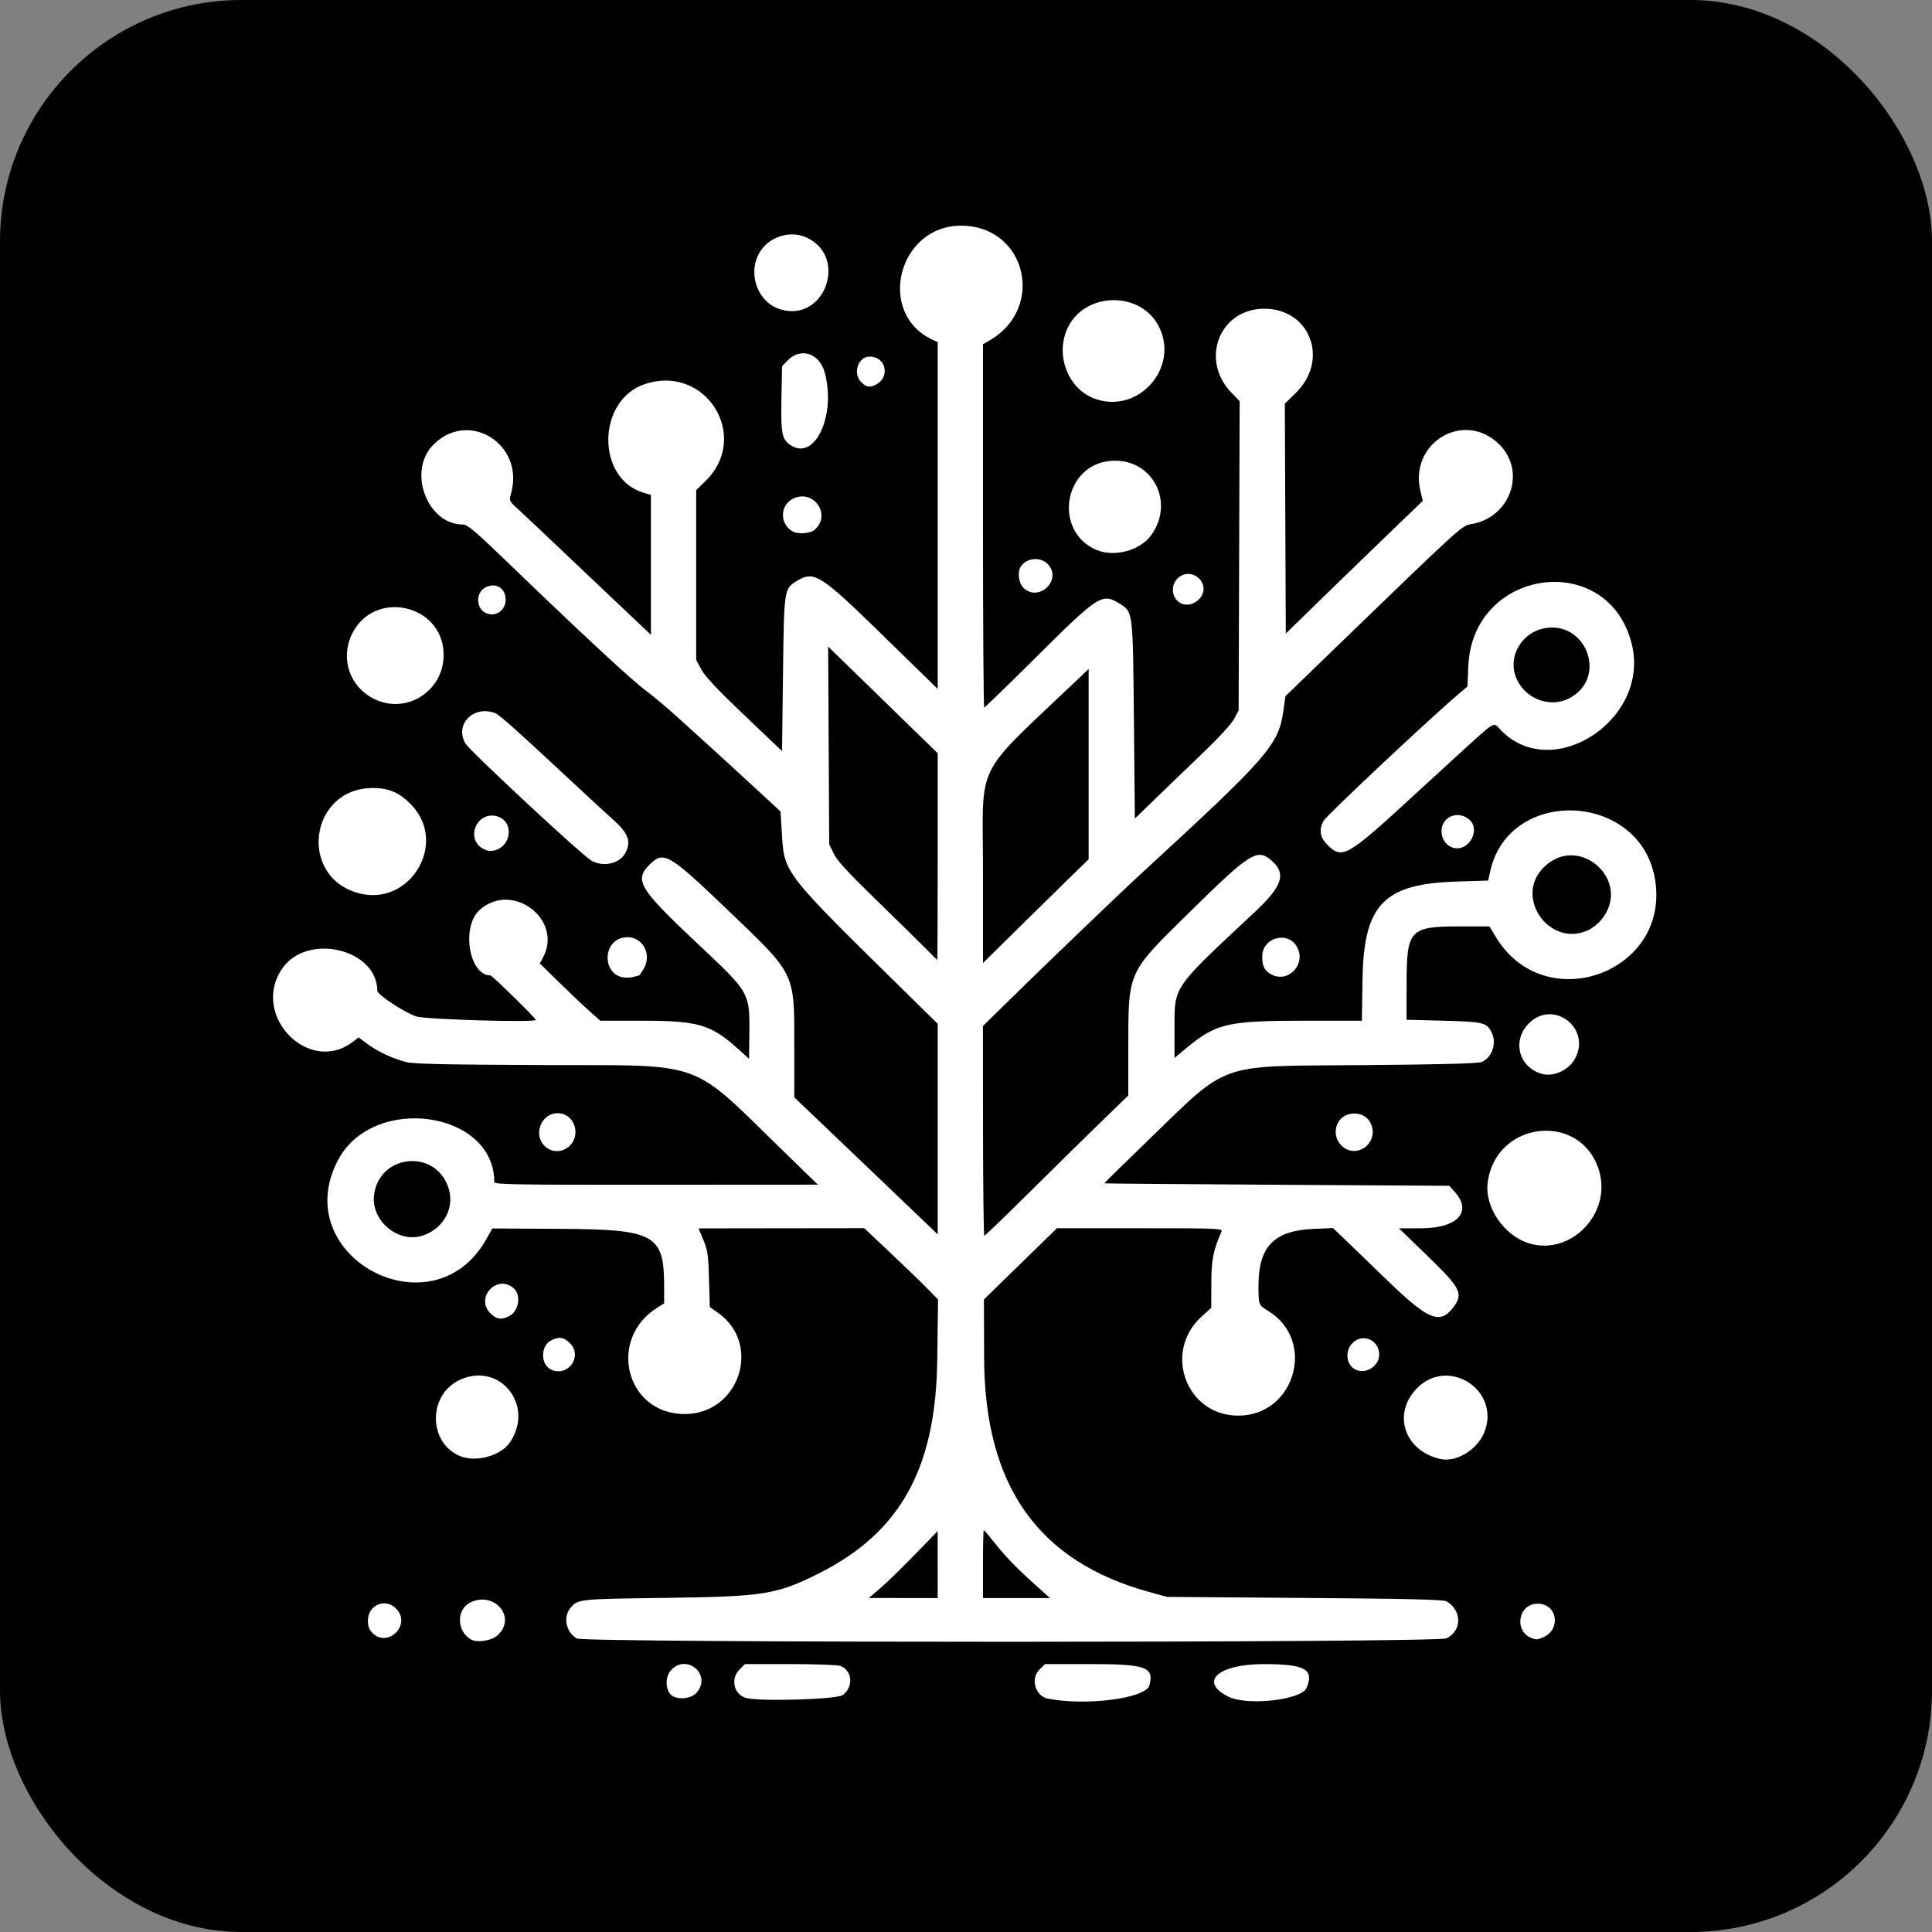 <?xml version="1.0" encoding="UTF-8" standalone="no"?>
<!-- Created with Inkscape (http://www.inkscape.org/) -->

<svg
   width="512"
   height="512"
   viewBox="0 0 512 512"
   version="1.1"
   id="svg1"
   xml:space="preserve"
   inkscape:version="1.3.2 (091e20e, 2023-11-25)"
   sodipodi:docname="icon.inkscape.svg"
   inkscape:export-filename="icon.1024.png"
   inkscape:export-xdpi="192"
   inkscape:export-ydpi="192"
   xmlns:inkscape="http://www.inkscape.org/namespaces/inkscape"
   xmlns:sodipodi="http://sodipodi.sourceforge.net/DTD/sodipodi-0.dtd"
   xmlns="http://www.w3.org/2000/svg"
   xmlns:svg="http://www.w3.org/2000/svg"><rect x="0" y="0" width="512" height="512" fill="#808080" stroke="none"/><sodipodi:namedview
     id="namedview1"
     pagecolor="#505050"
     bordercolor="#ffffff"
     borderopacity="1"
     inkscape:showpageshadow="0"
     inkscape:pageopacity="0"
     inkscape:pagecheckerboard="1"
     inkscape:deskcolor="#505050"
     inkscape:document-units="px"
     inkscape:zoom="0.4609375"
     inkscape:cx="254.91525"
     inkscape:cy="254.91525"
     inkscape:window-width="1448"
     inkscape:window-height="904"
     inkscape:window-x="2198"
     inkscape:window-y="2185"
     inkscape:window-maximized="0"
     inkscape:current-layer="layer1"
     inkscape:export-bgcolor="#00000000" /><defs
     id="defs1" /><g
     inkscape:label="Layer 1"
     inkscape:groupmode="layer"
     id="layer1"><rect
       style="fill:#000000;fill-opacity:1"
       id="rect1"
       width="512"
       height="512"
       x="0"
       y="0"
       rx="64"
       ry="64"
       inkscape:label="rect1" /><path
       style="fill:#ffffff;fill-opacity:1"
       d="m 197.631,449.955 c -3.18,-0.944 -4.098,-5.066 -1.67,-7.494 L 197.423,441 h 12.006 c 6.603,0 12.571,0.215 13.262,0.478 3.204,1.218 3.568,5.555 0.648,7.724 -1.578,1.173 -22.255,1.778 -25.708,0.753 z m 80.056,0.2 c -3.285,-0.645 -4.666,-5.253 -2.287,-7.632 L 276.923,441 h 12.006 c 14.799,0 16.936,0.767 15.679,5.627 -0.893,3.452 -16.731,5.528 -26.92,3.528 z m 47.813,-0.531 c -7.856,-3.926 -2.755,-8.606 9.392,-8.617 10.95,-0.009 13.428,1.365 11.364,6.303 -1.344,3.217 -15.738,4.821 -20.756,2.314 z m -146.886,0.041 c -2.271,-0.914 -2.659,-5.197 -0.653,-7.204 4.235,-4.235 10.595,1.424 6.744,6 -1.271,1.51 -3.992,2.048 -6.091,1.204 z M 124.75,434.449 c -3.679,-2.13 -3.833,-7.846 -0.26,-9.694 6.353,-3.285 12.508,3.706 7.493,8.511 -1.623,1.555 -5.496,2.188 -7.233,1.182 z m 28.131,-0.231 c -2.777,-1.507 -3.713,-5.525 -1.843,-7.903 2.023,-2.572 1.789,-2.545 25.461,-2.861 25.983,-0.347 29.348,-0.885 40.5,-6.482 21.558,-10.819 30.996,-27.787 31.378,-56.409 l 0.216,-16.188 -2.922,-2.984 c -1.607,-1.641 -6.009,-5.892 -9.782,-9.446 l -6.859,-6.462 -21.95,0.028 -21.95,0.028 1.284,3.106 c 1.13,2.734 1.308,3.983 1.487,10.422 l 0.204,7.316 2.205,1.554 c 11.699,8.246 5.611,26.765 -8.811,26.802 -15.647,0.04 -20.712,-19.919 -7.178,-28.283 L 176,345.418 v -4.488 c 0,-13.787 -2.418,-15.136 -27.388,-15.272 l -18.138,-0.099 -1.599,2.845 C 114.693,353.642 76.038,332.961 89.603,307.395 98.931,289.816 131,294.356 131,313.255 c 0,0.654 5.22,0.742 42.875,0.719 l 42.875,-0.026 -8.25,-8.015 c -26.39,-25.637 -20.551,-23.51 -65,-23.684 -24.934,-0.098 -33.875,-0.289 -35.75,-0.767 -3.635,-0.927 -7.506,-2.719 -10.298,-4.768 l -2.444,-1.794 -1.333,1.048 c -11.675,9.184 -27.406,-6.853 -18.903,-19.27 6.574,-9.599 25.155,-5.28 25.222,5.863 0.006,1.045 7.169,5.762 10.34,6.81 C 112.76,270.174 142,271.023 142,270.292 142,269.825 130.438,258.5 129.961,258.5 c -5.637,0 -7.781,-12.867 -2.885,-17.317 8.59,-7.806 22.267,2.45 16.813,12.606 l -0.827,1.54 5.094,4.995 c 2.802,2.747 6.406,6.161 8.009,7.585 l 2.915,2.59 h 10.736 c 15.383,0 18.577,0.946 26.058,7.717 l 2.625,2.376 0.062,-4.921 c 0.164,-12.997 0.69,-12.036 -14.362,-26.218 -14.784,-13.93 -16.154,-16.227 -12.096,-20.285 3.747,-3.747 5.052,-3.006 20.203,11.467 18.75,17.911 18.192,16.782 18.192,36.819 v 13.349 l 14.11,13.474 c 7.76,7.41 16.31,15.582 19,18.16 l 4.89,4.686 0,-27.907 v -27.907 l -7.125,-7.003 c -34.471,-33.88 -33.507,-32.639 -34.207,-44.073 l -0.318,-5.193 -8.289,-7.645 c -4.559,-4.205 -9.306,-8.554 -10.55,-9.664 -1.244,-1.111 -4.737,-4.28 -7.762,-7.042 -3.025,-2.762 -7.188,-6.273 -9.25,-7.8 -3.724,-2.758 -16.989,-15.076 -36.629,-34.013 -8.567,-8.26 -10.482,-9.875 -11.708,-9.875 -9.353,0 -14.683,-13.918 -8.016,-20.934 9.276,-9.764 24.456,-0.51 20.795,12.678 -0.549,1.978 -0.536,2.009 1.673,4.009 1.225,1.109 9.069,8.52 17.431,16.47 8.363,7.95 15.823,15.019 16.58,15.709 l 1.375,1.255 0,-18.514 v -18.514 l -1.952,-0.585 c -12.648,-3.789 -12.383,-24.56 0.366,-28.795 16.181,-5.374 28.164,13.969 15.973,25.784 L 184.5,129.875 v 22.505 l 0,22.505 1.375,2.56 c 0.973,1.812 4.297,5.343 11.375,12.085 l 10,9.525 0.25,-20.403 c 0.277,-22.627 0.276,-22.616 3.649,-24.673 4.637,-2.828 6.195,-1.837 23.143,14.719 L 248.5,182.579 V 136.62 90.661 l -1.249,-0.569 c -15.123,-6.89 -9.318,-30.33 7.499,-30.284 17.198,0.047 22.479,21.876 7.375,30.483 L 260.5,91.216 V 139.358 c 0,26.478 0.148,48.142 0.328,48.142 0.181,0 6.199,-5.837 13.375,-12.971 16.972,-16.874 17.84,-17.438 22.461,-14.582 3.617,2.235 3.556,1.744 3.835,30.898 l 0.25,26.095 5.76,-5.595 c 3.168,-3.077 8.819,-8.52 12.558,-12.095 4.039,-3.862 7.282,-7.413 7.99,-8.75 l 1.192,-2.25 0.136,-40.971 0.136,-40.971 -2.208,-2.279 c -8.307,-8.575 -3.234,-21.972 8.411,-22.209 12.371,-0.253 17.706,13.442 8.686,22.297 l -2.92,2.866 0.129,30.459 0.129,30.459 8.021,-7.826 c 4.411,-4.304 12.583,-12.221 18.159,-17.593 l 10.139,-9.767 -0.601,-2.388 c -3.253,-12.921 11.537,-21.816 20.863,-12.548 7.295,7.251 2.874,19.547 -7.604,21.148 -2.287,0.35 -2.885,0.896 -35.761,32.694 l -13.309,12.873 -0.564,3.989 c -1.262,8.924 -4.151,12.234 -37.092,42.501 -6.559,6.026 -26.903,25.561 -38.114,36.597 l -4.401,4.332 0.023,27.793 c 0.013,15.286 0.171,27.793 0.352,27.793 0.181,0 5.742,-5.367 12.359,-11.926 6.617,-6.559 15.125,-14.924 18.906,-18.587 l 6.875,-6.661 0.01,-11.788 c 0.018,-21.488 -0.498,-20.325 16.384,-36.939 15.779,-15.528 17.719,-16.769 21.407,-13.686 4.199,3.51 3.159,6.854 -4.302,13.82 -21.845,20.399 -21.233,19.517 -21.243,30.577 l -0.007,8.059 3.194,-2.651 c 7.83,-6.499 10.936,-7.217 31.237,-7.217 h 15.234 l 0.167,-10.875 c 0.306,-19.92 5.582,-25.412 24.978,-26.005 l 8.31,-0.254 0.574,-2.558 c 5.001,-22.294 39.256,-20.978 43.551,1.672 4.767,25.138 -29.204,37.667 -42.246,15.58 l -1.5,-2.54 -7.55,-0.01 c -13.671,-0.018 -14.416,0.769 -14.436,15.24 l -0.013,9.5 9.75,0.25 c 10.52,0.27 11.451,0.488 12.745,2.99 1.48,2.862 0.276,6.657 -2.517,7.929 -0.928,0.423 -9.727,0.665 -31.01,0.851 -40.248,0.353 -35.37,-1.402 -58.664,21.105 -5.764,5.569 -10.44,10.171 -10.392,10.228 0.048,0.057 20.637,0.225 45.754,0.375 l 45.666,0.272 1.459,1.633 c 4.709,5.271 0.705,9.608 -8.891,9.631 l -5.9,0.014 7.605,7.361 c 8.897,8.612 9.576,10.022 6.629,13.768 -3.437,4.369 -6.571,3.068 -17.052,-7.075 C 363.157,334.96 357.9,329.888 356.25,328.311 l -3,-2.868 -5.136,0.225 c -10.577,0.463 -14.625,4.7 -14.606,15.286 0.009,4.836 0.043,4.924 2.582,6.466 12.809,7.781 7.116,27.722 -7.919,27.738 -13.871,0.014 -20.084,-16.951 -9.646,-26.336 L 321,346.597 l 0.013,-6.424 c 0.013,-6.303 0.497,-8.769 2.709,-13.799 0.363,-0.826 -0.85,-0.875 -21.619,-0.875 h -22.004 l -9.674,9.435 -9.674,9.435 0.049,15.44 c 0.107,33.872 14.222,53.939 43.653,62.06 l 4.798,1.324 36.5,0.278 c 27.758,0.211 36.76,0.427 37.586,0.9 4.136,2.368 4.128,7.845 -0.015,9.811 -2.512,1.192 -228.245,1.226 -230.44,0.035 z m 95.613,-19.592 -0.006,-8.875 -6.119,6.303 c -3.365,3.467 -7.469,7.457 -9.119,8.868 l -3,2.565 9.125,0.007 9.125,0.007 z m 25.756,5.273 c -5.093,-4.582 -7.772,-7.361 -10.868,-11.273 -1.36,-1.719 -2.565,-3.125 -2.678,-3.125 -0.112,0 -0.204,4.05 -0.204,9 v 9 l 8.875,-0.002 8.875,-0.002 z M 112.05,327.431 c 5.667,-1.897 8.61,-7.556 6.712,-12.906 -3.634,-10.247 -18.425,-8.545 -19.643,2.262 -0.768,6.817 6.498,12.798 12.931,10.645 z m 171.575,-94.968 4.875,-4.751 v -25.212 -25.212 l -2.604,2.481 C 257.628,206.703 260.5,200.956 260.5,230.582 v 24.632 l 9.125,-9 c 5.019,-4.95 11.319,-11.138 14,-13.751 z M 248.5,227.06 v -27.44 l -14.517,-14.137 -14.517,-14.137 0.142,26.202 0.142,26.202 1.22,2.5 c 0.902,1.848 3.838,5.044 11.25,12.247 5.516,5.361 11.38,11.121 13.03,12.801 1.65,1.68 3.056,3.087 3.125,3.128 0.069,0.041 0.125,-12.274 0.125,-27.366 z m 172.285,19.494 c 1.119,-0.508 2.728,-1.765 3.575,-2.792 8.521,-10.338 -6.146,-23.354 -15.446,-13.707 -7.641,7.927 1.813,21.067 11.871,16.499 z M 406,434.147 C 401.096,432.354 402.302,425 407.5,425 c 5.359,0 6.277,7.089 1.169,9.031 -1.35,0.513 -1.559,0.522 -2.669,0.116 z M 98.727,432.773 C 97.824,431.87 97.5,431.005 97.5,429.5 c 0,-4.371 4.958,-6.227 7.755,-2.903 3.598,4.276 -2.582,10.122 -6.528,6.175 z M 381.75,386.658 c -9.542,-2.129 -12.845,-11.941 -6.294,-18.694 8.414,-8.672 22.497,0.638 17.829,11.786 -1.891,4.516 -7.419,7.827 -11.535,6.908 z m -260.017,-0.858 c -8.158,-3.554 -8.321,-15.84 -0.265,-19.925 10.565,-5.357 20.353,6.201 13.755,16.243 -2.443,3.719 -9.183,5.558 -13.49,3.682 z m 24.425,-22.785 c -2.928,-1.23 -3.007,-6.292 -0.122,-7.784 2.098,-1.085 3.374,-0.899 5.003,0.73 3.424,3.424 -0.393,8.94 -4.881,7.054 z m 213.024,-0.081 c -2.327,-1.169 -2.83,-4.626 -0.985,-6.77 2.616,-3.041 7.303,-1.228 7.303,2.825 0,3.079 -3.586,5.318 -6.318,3.945 z m -229.22,-14.896 c -4.123,-4.123 1.725,-10.476 6.135,-6.666 2.099,1.813 1.443,6.064 -1.142,7.401 -2.088,1.08 -3.366,0.892 -4.993,-0.735 z m 275.221,-18.553 c -6.661,-2.058 -11.785,-9.625 -10.926,-16.137 2.178,-16.518 24.95,-18.803 29.554,-2.966 3.291,11.319 -7.616,22.504 -18.628,19.103 z M 144.318,303.682 C 141.222,300.585 143.459,295 147.796,295 c 2.612,0 4.704,2.223 4.704,5 0,4.403 -5.145,6.719 -8.182,3.682 z m 211.143,-0.143 c -2.803,-2.803 -1.463,-7.618 2.318,-8.327 2.499,-0.469 4.689,0.591 5.568,2.696 2.135,5.11 -4.016,9.502 -7.886,5.631 z m 52.934,-19.015 c -6.012,-1.893 -7.697,-8.859 -3.223,-13.324 6.59,-6.577 16.815,1.511 12.094,9.566 -1.77,3.02 -5.797,4.726 -8.871,3.758 z M 164.654,258.911 c -4.894,-1.302 -4.823,-8.996 0.096,-10.338 4.872,-1.329 8.466,3.856 5.755,8.302 -0.545,0.894 -1.052,1.625 -1.126,1.625 -0.075,0 -0.809,0.188 -1.632,0.418 -0.823,0.23 -2.215,0.227 -3.092,-0.007 z m 172.233,-0.691 C 335.116,257.259 334.5,256.04 334.5,253.494 c 0,-5.117 6.956,-6.931 9.287,-2.422 2.366,4.575 -2.45,9.563 -6.9,7.148 z M 95.046,236.707 C 78.897,232.365 82.018,208.874 98.75,208.83 c 4.379,-0.011 7.284,1.283 10.432,4.649 9.527,10.185 -0.622,26.862 -14.136,23.228 z m 61.613,-8.681 c -2.794,-1.704 -32.129,-28.993 -33.303,-30.982 -2.971,-5.029 2.105,-10.246 7.846,-8.063 1.182,0.449 5.414,4.239 22.306,19.974 3.717,3.462 7.654,7.087 8.75,8.056 4.254,3.761 5.085,5.909 3.484,9.005 -1.497,2.895 -5.998,3.891 -9.082,2.01 z m -29.286,-3.518 c -3.758,-2.956 -0.856,-9.179 3.868,-8.292 5.579,1.047 4.294,9.284 -1.448,9.284 -0.637,0 -1.727,-0.446 -2.42,-0.992 z M 351.7,223.8 c -1.892,-1.892 -2.207,-3.869 -0.992,-6.218 0.707,-1.368 28.442,-27.42 35.863,-33.687 l 2.321,-1.96 0.221,-5.342 c 1.087,-26.275 37.41,-31.005 43.385,-5.649 4.693,19.915 -21.217,36.68 -34.792,22.511 -2.081,-2.172 -0.934,-2.848 -11.521,6.788 -2.714,2.47 -7.635,6.976 -10.935,10.013 -18.521,17.044 -19.492,17.603 -23.55,13.545 z m 64.529,-38.937 c 9.847,-5.577 3.987,-20.617 -7.14,-18.325 -5.735,1.182 -9.338,7.191 -7.503,12.513 2.094,6.072 9.203,8.894 14.643,5.812 z m -31.551,39.652 c -2.769,-1.145 -3.57,-5.169 -1.451,-7.288 1.547,-1.547 4.126,-1.63 5.955,-0.191 3.619,2.847 -0.234,9.245 -4.504,7.479 z M 99.099,185.206 c -6.363,-3.171 -8.927,-10.51 -5.924,-16.96 5.714,-12.27 24.326,-8.255 24.391,5.262 0.046,9.672 -9.895,15.969 -18.467,11.697 z m 29.583,-22.78 c -2.583,-1.277 -2.62,-5.415 -0.061,-6.739 2.779,-1.437 5.379,0.144 5.379,3.271 0,2.877 -2.809,4.709 -5.318,3.468 z m 184.551,-2.414 c -2.696,-1.06 -3.261,-4.929 -1.005,-6.87 3.8,-3.269 9.022,1.845 5.647,5.53 -1.274,1.391 -3.141,1.93 -4.642,1.339 z m -42.005,-4.239 c -1.361,-1.361 -1.668,-4.407 -0.586,-5.816 1.802,-2.347 5.538,-2.408 7.337,-0.121 3.336,4.241 -2.933,9.755 -6.751,5.937 z M 290.5,145.704 c -11.366,-4.915 -8.709,-22.282 3.601,-23.543 11.007,-1.128 17.539,10.689 10.919,19.751 -2.947,4.034 -9.814,5.827 -14.52,3.792 z m -80.445,-4.875 c -3.436,-1.983 -3.415,-6.842 0.037,-8.627 5.484,-2.836 10.441,4.328 5.71,8.254 -1.148,0.953 -4.38,1.162 -5.748,0.373 z m -0.345,-22.744 c -2.499,-1.569 -2.796,-2.986 -2.619,-12.489 l 0.159,-8.534 1.417,-1.477 c 3.487,-3.636 8.492,-2.036 9.899,3.164 3.033,11.209 -2.514,23.319 -8.856,19.335 z m 80.521,-12.381 c -6.973,-2.476 -10.53,-11.106 -7.529,-18.269 4.277,-10.209 19.76,-10.611 24.547,-0.637 5.209,10.853 -5.668,22.936 -17.019,18.906 z m -62.004,-4.432 C 225.916,98.961 227.393,94.5 230.469,94.5 c 4.309,0 5.532,5.372 1.689,7.418 -1.631,0.869 -2.571,0.714 -3.931,-0.646 z M 206.842,81.992 c -6.652,-1.997 -9.193,-10.933 -4.645,-16.338 2.792,-3.319 7.73,-4.475 11.552,-2.705 11.126,5.151 4.811,22.561 -6.908,19.044 z"
       id="path1" /></g></svg>
